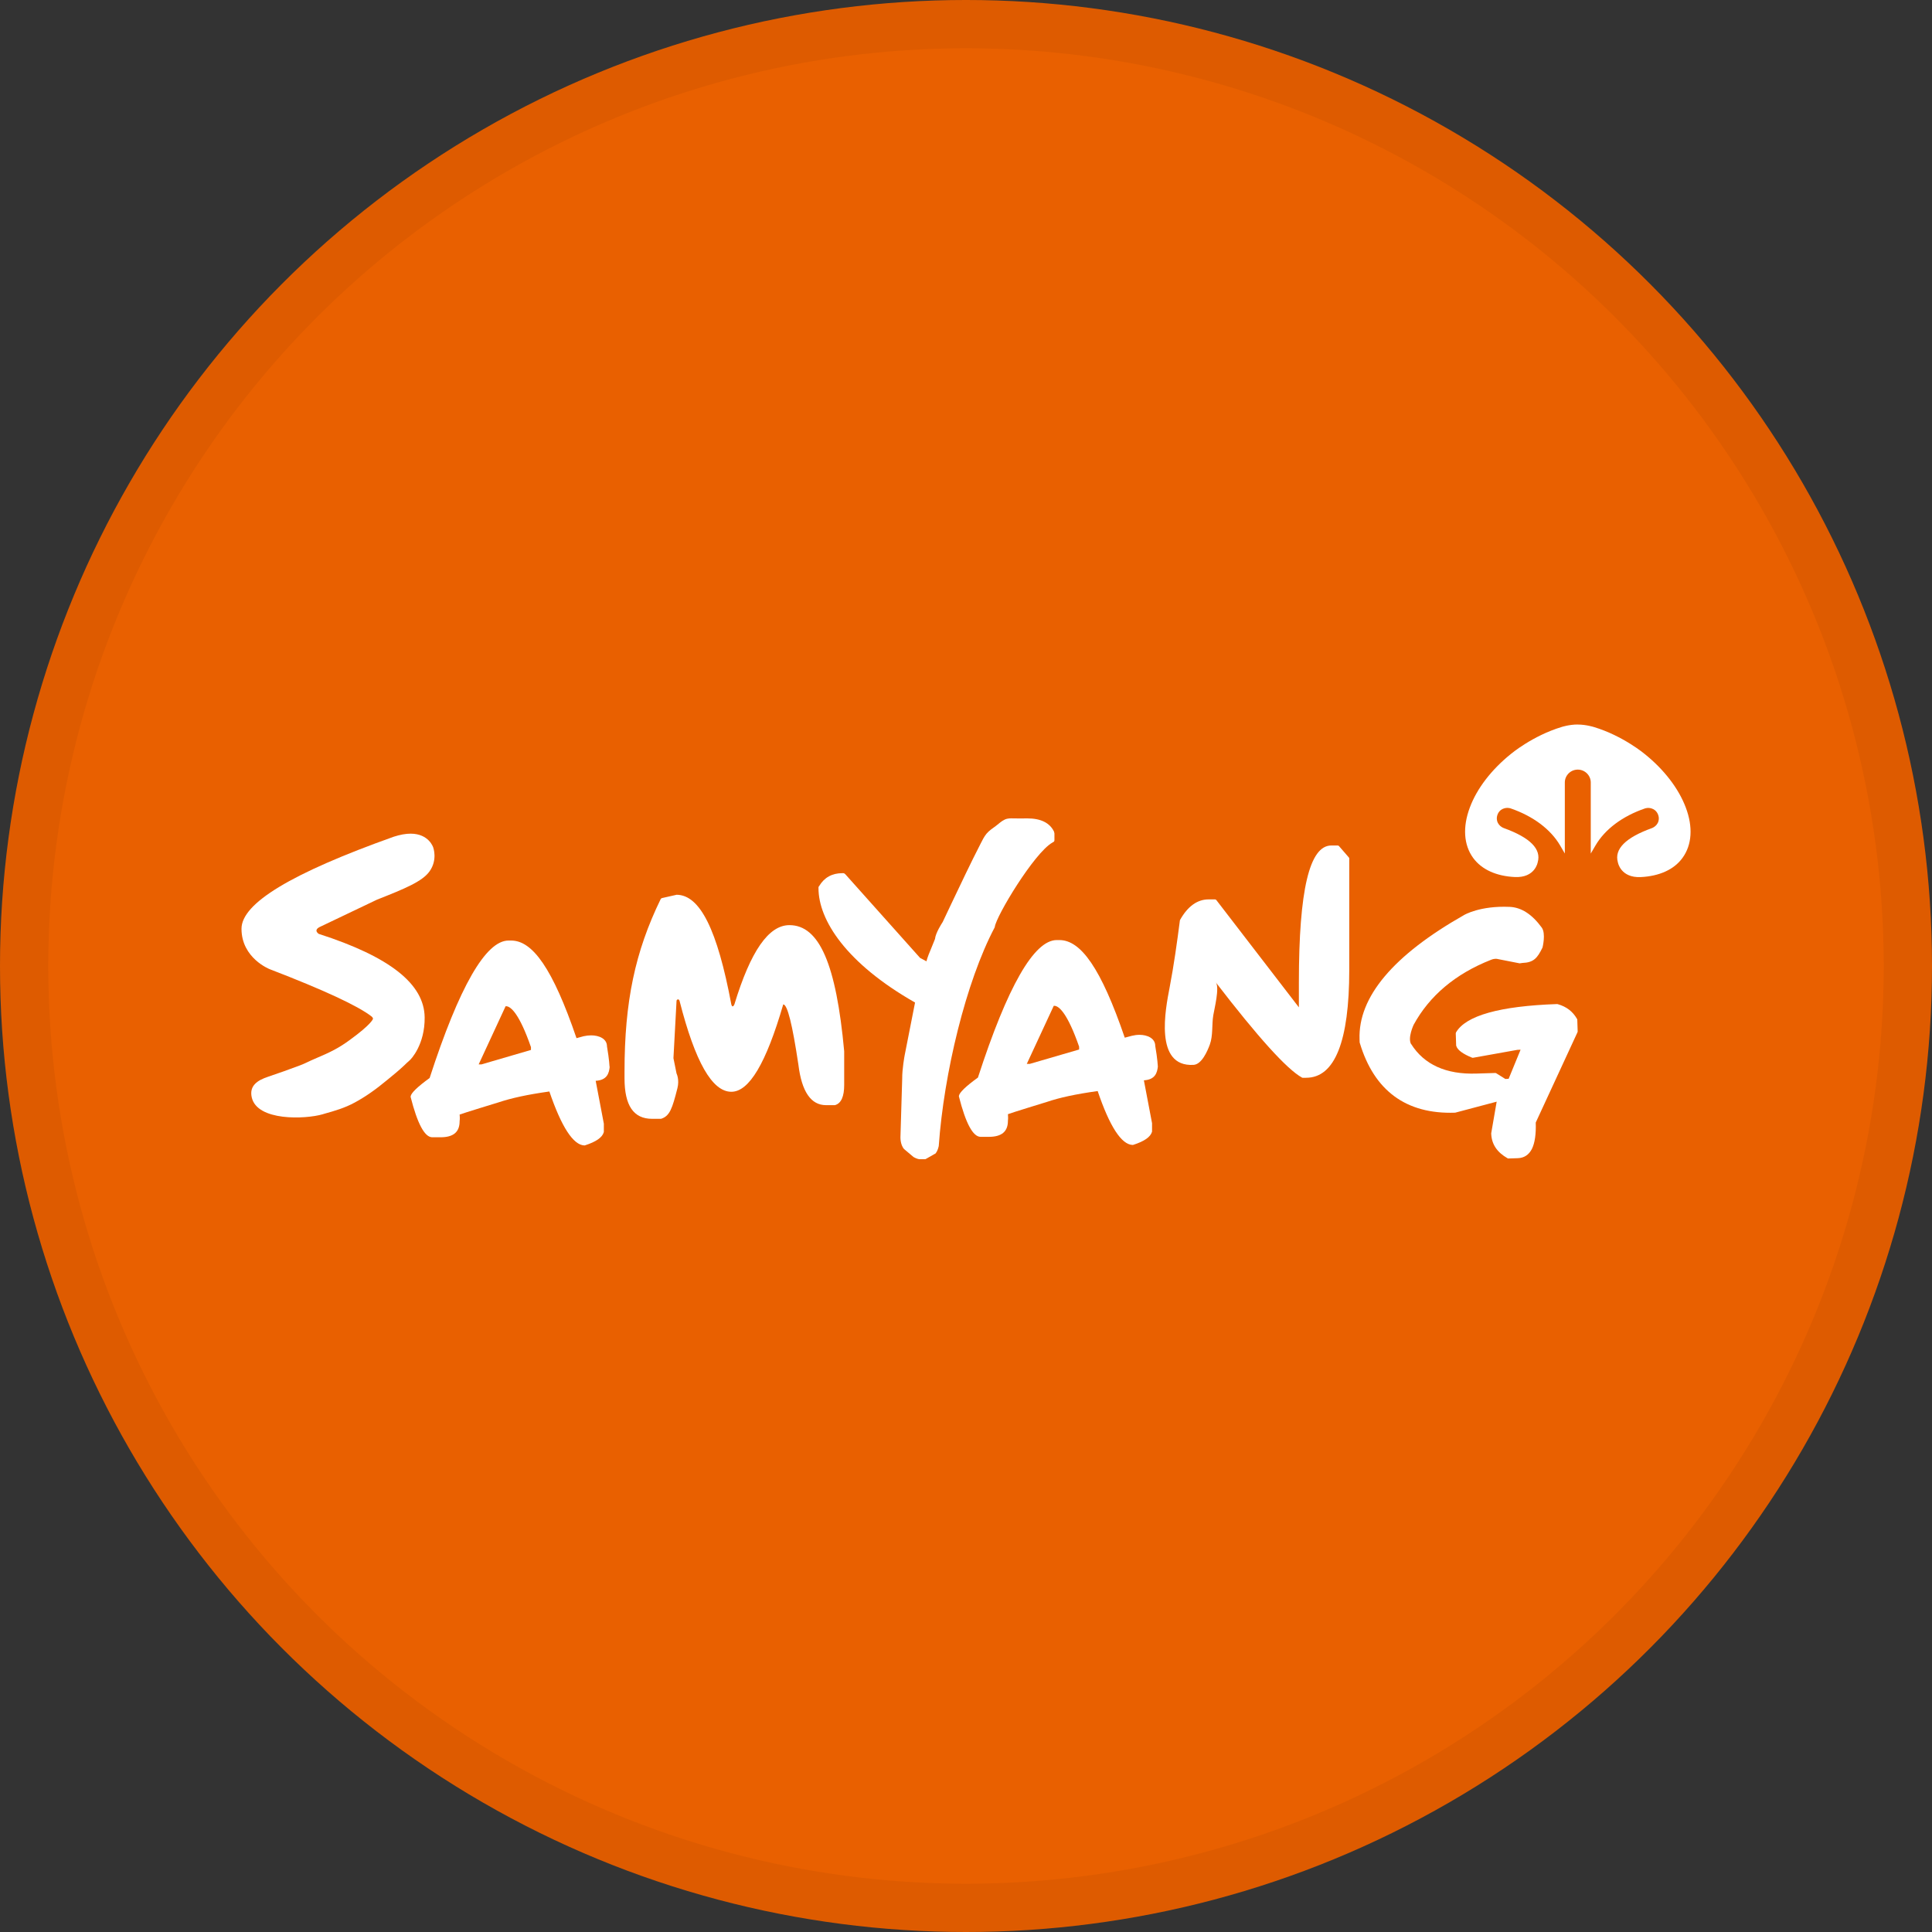 <svg width="40" height="40" viewBox="0 0 40 40" fill="none" xmlns="http://www.w3.org/2000/svg">
<rect x="0" y="0" width="40" height="40" fill="#333333" stroke="none"/>
<circle cx="20" cy="20" r="20" fill="#E96000"/>
<circle cx="20" cy="20" r="19.5" stroke="black" stroke-opacity="0.05"/>
<g clip-path="url(#clip0_14382_19498)">
<path d="M7.723 21.099C7.723 21.065 7.692 21.044 7.692 21.044C7.414 20.827 6.707 20.498 5.587 20.067C5.582 20.065 5 19.839 5 19.229C5 18.702 6.032 18.079 8.153 17.323C8.281 17.282 8.398 17.26 8.5 17.26C8.882 17.26 8.97 17.546 8.97 17.548C8.972 17.555 9.062 17.801 8.895 18.038C8.745 18.252 8.37 18.403 7.802 18.628L6.62 19.192C6.48 19.262 6.6 19.335 6.6 19.335C8.076 19.81 8.784 20.375 8.792 21.063C8.799 21.628 8.506 21.938 8.475 21.959C8.442 21.985 8.384 22.044 8.371 22.056C8.243 22.177 8.14 22.257 8.02 22.357C7.776 22.56 7.564 22.708 7.344 22.827C7.138 22.939 6.934 22.998 6.719 23.058L6.68 23.07C6.32 23.174 5.324 23.215 5.212 22.72C5.156 22.472 5.341 22.363 5.547 22.294C5.774 22.217 5.987 22.142 6.212 22.057C6.317 22.018 6.41 21.966 6.507 21.926C6.86 21.777 7.017 21.695 7.234 21.537C7.693 21.205 7.721 21.097 7.721 21.097L7.723 21.099Z" fill="white"/>
<path d="M12.623 22.086C12.61 22.221 12.569 22.363 12.333 22.377L12.502 23.265C12.502 23.265 12.502 23.27 12.502 23.273V23.432C12.502 23.432 12.502 23.439 12.5 23.443C12.468 23.551 12.341 23.639 12.112 23.713C12.108 23.714 12.104 23.715 12.1 23.715H12.099C11.868 23.707 11.624 23.331 11.374 22.598C10.919 22.662 10.59 22.734 10.323 22.823C10.323 22.823 9.582 23.049 9.516 23.076C9.516 23.076 9.525 23.162 9.516 23.213C9.516 23.438 9.387 23.546 9.12 23.546H8.95C8.792 23.546 8.642 23.265 8.502 22.713C8.5 22.708 8.5 22.703 8.502 22.699C8.511 22.629 8.644 22.501 8.895 22.319C9.508 20.43 10.057 19.473 10.528 19.473H10.583C11.027 19.473 11.443 20.052 11.936 21.494L12.083 21.454C12.136 21.442 12.188 21.436 12.24 21.436C12.403 21.436 12.567 21.505 12.567 21.664C12.614 21.937 12.62 22.086 12.62 22.086H12.623ZM9.911 22.037H9.969L10.993 21.738V21.68C10.756 20.997 10.577 20.833 10.478 20.833H10.468L9.911 22.036V22.037Z" fill="white"/>
<path d="M23.973 22.076C23.959 22.21 23.918 22.353 23.683 22.367L23.852 23.255C23.852 23.255 23.852 23.261 23.852 23.262V23.421C23.852 23.421 23.852 23.428 23.851 23.432C23.819 23.541 23.692 23.629 23.463 23.703C23.458 23.703 23.454 23.705 23.451 23.705H23.45C23.218 23.698 22.974 23.322 22.726 22.589C22.27 22.653 21.941 22.724 21.675 22.814C21.675 22.814 20.933 23.041 20.868 23.068C20.868 23.068 20.876 23.153 20.868 23.204C20.868 23.429 20.738 23.537 20.472 23.537H20.303C20.144 23.537 19.994 23.257 19.854 22.704C19.853 22.7 19.852 22.695 19.853 22.69C19.863 22.62 19.994 22.492 20.247 22.31C20.86 20.421 21.409 19.463 21.879 19.463H21.933C22.377 19.463 22.794 20.043 23.287 21.484L23.434 21.445C23.487 21.432 23.54 21.425 23.592 21.425C23.754 21.425 23.918 21.496 23.918 21.654C23.966 21.928 23.971 22.076 23.971 22.076H23.973ZM21.26 22.027H21.319L22.342 21.729V21.67C22.105 20.989 21.927 20.824 21.828 20.824H21.817L21.259 22.026L21.26 22.027Z" fill="white"/>
<path d="M14.025 22.531C13.918 22.952 13.867 23.107 13.686 23.164H13.5C13.117 23.164 12.93 22.889 12.93 22.325V22.187C12.93 20.739 13.148 19.704 13.679 18.614C13.684 18.605 13.693 18.598 13.704 18.594L14.001 18.527C14.001 18.527 14.007 18.525 14.01 18.525C14.494 18.53 14.852 19.251 15.141 20.794C15.141 20.794 15.151 20.836 15.168 20.836C15.185 20.836 15.198 20.81 15.205 20.794C15.541 19.69 15.914 19.154 16.344 19.154C16.962 19.154 17.312 19.959 17.478 21.765V22.464C17.478 22.701 17.416 22.841 17.293 22.879C17.289 22.881 17.285 22.881 17.282 22.881H17.101C16.79 22.881 16.599 22.601 16.531 22.05C16.405 21.206 16.302 20.795 16.216 20.795C15.862 22.012 15.51 22.604 15.142 22.604C14.745 22.604 14.393 21.989 14.07 20.724C14.07 20.724 14.062 20.691 14.039 20.691C14.015 20.691 14.007 20.713 14.007 20.724L13.943 21.908L14.007 22.225C14.007 22.225 14.071 22.351 14.025 22.532V22.531Z" fill="white"/>
<path d="M27.042 22.315H26.974C26.968 22.315 26.961 22.313 26.956 22.31C26.644 22.138 26.045 21.474 25.172 20.339C25.254 20.444 25.141 20.89 25.12 21.019C25.087 21.211 25.117 21.439 25.048 21.627C24.998 21.763 24.88 22.037 24.711 22.047C23.89 22.095 24.131 20.886 24.215 20.449C24.303 19.989 24.368 19.524 24.428 19.06C24.428 19.054 24.43 19.05 24.432 19.046C24.59 18.764 24.789 18.621 25.023 18.621H25.155C25.167 18.621 25.177 18.627 25.184 18.636L26.892 20.856V20.338C26.892 18.432 27.111 17.505 27.563 17.505H27.695C27.706 17.505 27.716 17.509 27.723 17.518L27.925 17.751C27.932 17.758 27.935 17.767 27.935 17.775V20.08C27.935 21.562 27.635 22.314 27.042 22.314V22.315Z" fill="white"/>
<path d="M29.216 21.615C29.485 22.042 29.94 22.248 30.568 22.227L30.956 22.215C30.964 22.214 30.971 22.216 30.977 22.22L31.167 22.339L31.235 22.335L31.482 21.733L31.416 21.736L30.499 21.9C30.492 21.901 30.485 21.901 30.478 21.898C30.285 21.82 30.174 21.738 30.15 21.653C30.148 21.65 30.148 21.647 30.148 21.643L30.14 21.396C30.14 21.389 30.142 21.383 30.144 21.377C30.345 21.027 31.05 20.829 32.239 20.788C32.242 20.788 32.246 20.788 32.251 20.79C32.432 20.841 32.563 20.942 32.65 21.095C32.654 21.101 32.656 21.107 32.656 21.113L32.664 21.356C32.664 21.361 32.662 21.366 32.66 21.372L31.796 23.241C31.804 23.481 31.777 23.666 31.716 23.788C31.653 23.91 31.556 23.975 31.422 23.979L31.233 23.985C31.226 23.985 31.219 23.985 31.213 23.981C30.993 23.856 30.882 23.689 30.874 23.47C30.874 23.468 30.874 23.466 30.874 23.463L30.987 22.809L30.131 23.036C30.131 23.036 30.126 23.037 30.123 23.037C29.112 23.071 28.448 22.581 28.152 21.589C28.15 21.586 28.15 21.582 28.15 21.58L28.148 21.518C28.117 20.641 28.848 19.774 30.317 18.942C30.317 18.942 30.643 18.748 31.259 18.776C31.495 18.787 31.715 18.924 31.92 19.204C32.01 19.329 31.936 19.618 31.936 19.618C31.829 19.836 31.755 19.928 31.518 19.937C31.514 19.937 31.467 19.945 31.463 19.945L31.005 19.855C31.005 19.855 30.955 19.838 30.872 19.871C30.131 20.162 29.594 20.619 29.268 21.217C29.268 21.217 29.142 21.483 29.214 21.616L29.216 21.615Z" fill="white"/>
<path d="M19.357 23.888L19.169 23.995C19.163 23.999 19.157 24 19.15 24H19.029C19.029 24 18.979 23.993 18.915 23.956L18.718 23.79C18.634 23.695 18.643 23.535 18.643 23.535L18.679 22.337C18.677 22.13 18.729 21.854 18.729 21.854L18.945 20.757L18.941 20.754C17.52 19.944 16.946 19.05 16.946 18.389V18.375C16.946 18.368 16.948 18.362 16.951 18.356L16.961 18.343C17.066 18.167 17.228 18.078 17.44 18.078H17.461C17.469 18.078 17.479 18.082 17.487 18.088L17.502 18.101C17.502 18.101 17.504 18.103 17.505 18.104L19.049 19.832L19.181 19.903C19.204 19.813 19.244 19.719 19.286 19.619C19.309 19.562 19.335 19.502 19.358 19.441C19.37 19.315 19.501 19.114 19.517 19.09C19.573 18.973 19.633 18.846 19.695 18.714C19.895 18.296 20.091 17.877 20.303 17.466C20.338 17.396 20.373 17.325 20.423 17.263C20.477 17.197 20.552 17.149 20.621 17.098C20.68 17.054 20.733 17 20.801 16.969C20.862 16.94 20.919 16.942 20.984 16.944C21.079 16.947 21.176 16.944 21.271 16.944C21.549 16.944 21.734 17.036 21.822 17.217C21.822 17.22 21.824 17.222 21.824 17.224L21.829 17.248C21.829 17.248 21.831 17.253 21.831 17.255V17.399C21.831 17.411 21.824 17.424 21.813 17.43L21.785 17.447C21.41 17.662 20.625 18.965 20.596 19.191C20.596 19.194 20.596 19.196 20.595 19.198C19.997 20.327 19.542 22.228 19.436 23.724C19.436 23.724 19.419 23.83 19.36 23.891L19.357 23.888Z" fill="white"/>
<path d="M32.667 15C32.487 15 32.333 15.051 32.333 15.051C31.728 15.233 31.28 15.611 31.28 15.611C30.881 15.932 30.578 16.324 30.432 16.717C30.28 17.121 30.304 17.492 30.499 17.761C30.677 18.005 30.983 18.14 31.363 18.158C31.782 18.178 31.836 17.855 31.836 17.855C31.917 17.58 31.681 17.342 31.136 17.145C31.136 17.145 30.99 17.097 30.99 16.942C30.99 16.895 31.013 16.797 31.105 16.751C31.197 16.706 31.276 16.737 31.276 16.737C31.739 16.896 32.104 17.168 32.301 17.505L32.398 17.671V16.2C32.398 16.054 32.518 15.934 32.666 15.934C32.814 15.934 32.935 16.054 32.935 16.2V17.672L33.032 17.506C33.228 17.169 33.592 16.897 34.057 16.738C34.057 16.738 34.137 16.706 34.228 16.752C34.32 16.798 34.344 16.896 34.344 16.943C34.344 17.098 34.199 17.146 34.199 17.146C33.654 17.342 33.417 17.581 33.497 17.856C33.497 17.856 33.552 18.179 33.971 18.159C34.352 18.14 34.659 18.005 34.835 17.761C35.03 17.493 35.055 17.122 34.902 16.718C34.754 16.325 34.453 15.933 34.053 15.612C34.053 15.612 33.606 15.235 33.002 15.053C33.002 15.053 32.84 15.001 32.668 15.001L32.667 15Z" fill="white"/>
</g>
<defs>
<clipPath id="clip0_14382_19498">
<rect width="30" height="9" fill="white" transform="translate(5 15)"/>
</clipPath>
</defs>
</svg>
